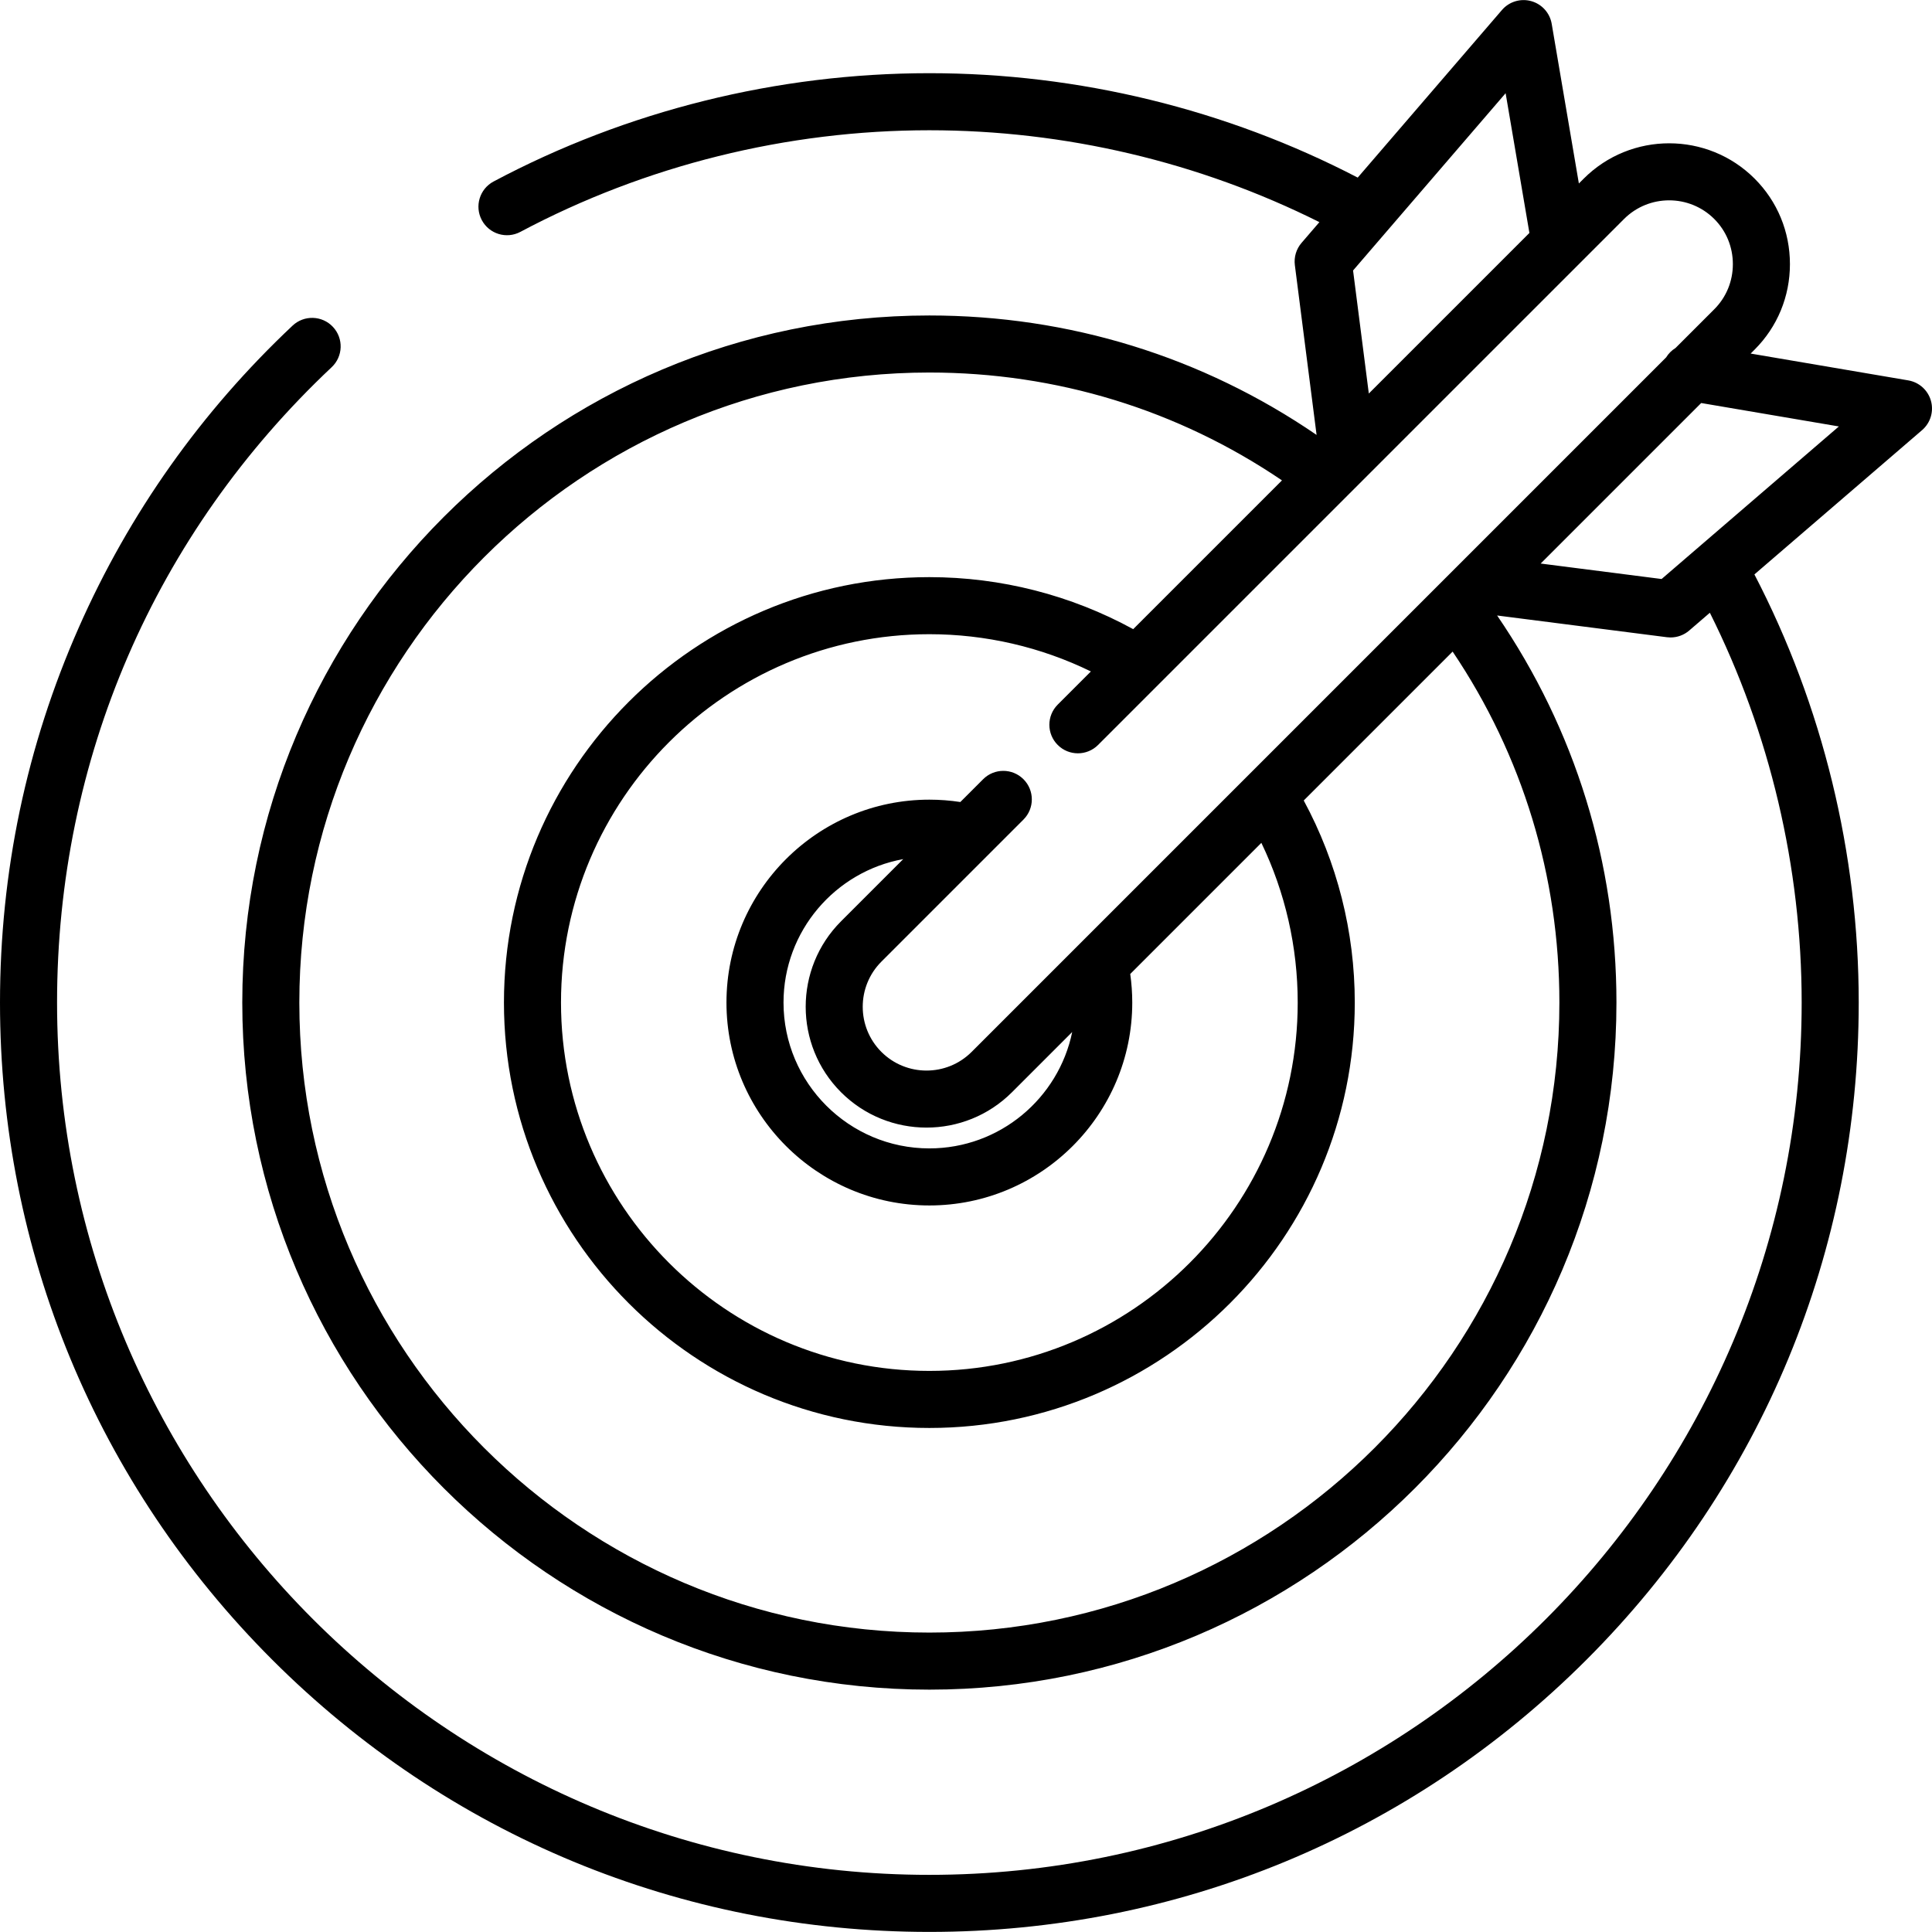 <?xml version="1.0" encoding="iso-8859-1"?>
<!-- Generator: Adobe Illustrator 19.0.0, SVG Export Plug-In . SVG Version: 6.00 Build 0)  -->
<svg version="1.1" id="Layer_1" xmlns="http://www.w3.org/2000/svg" xmlns:xlink="http://www.w3.org/1999/xlink" x="0px" y="0px"
	 viewBox="0 0 512 512" style="enable-background:new 0 0 512 512;" xml:space="preserve">
<g>
	<g>
		<path d="M511.724,106.236c-0.784-2.823-3.128-4.938-6.016-5.43l-41.764-7.108l1.055-1.055c6.03-6.03,9.352-14.074,9.352-22.65
			c0-8.575-3.321-16.62-9.352-22.65c-12.49-12.49-32.812-12.49-45.301,0l-1.281,1.281l-7.201-42.31
			c-0.491-2.888-2.607-5.232-5.43-6.016c-2.824-0.784-5.844,0.132-7.755,2.353l-38.222,44.416
			c-34.843-18.113-73.992-27.67-113.517-27.67c-40.247,0-80.183,9.925-115.489,28.703c-3.687,1.961-5.086,6.539-3.125,10.225
			c1.961,3.688,6.542,5.087,10.225,3.125C171.03,43.831,208.51,34.518,246.29,34.518c35.907,0,71.474,8.404,103.364,24.349
			l-4.735,5.502c-1.397,1.624-2.04,3.765-1.768,5.891l5.758,44.998c-30.284-20.734-65.577-31.655-102.618-31.655
			c-100.402,0-182.085,81.682-182.085,182.084s81.682,182.085,182.085,182.085c100.402,0,182.084-81.682,182.084-182.085
			c0-36.997-10.91-72.296-31.622-102.576l45.008,5.759c0.321,0.041,0.641,0.061,0.96,0.061c1.799,0,3.552-0.643,4.932-1.83
			l5.478-4.715c15.92,31.851,24.33,67.442,24.33,103.299c0,127.467-103.702,231.17-231.17,231.17S15.122,393.155,15.122,265.687
			c0-64.417,25.847-124.215,72.778-168.379c3.041-2.862,3.187-7.646,0.325-10.688c-2.861-3.041-7.646-3.187-10.688-0.325
			c-24.223,22.794-43.287,49.717-56.664,80.018C7.022,197.686,0,231.12,0,265.687c0,65.787,25.619,127.636,72.137,174.154
			c46.518,46.518,108.367,72.137,174.154,72.137s127.636-25.619,174.154-72.137c46.518-46.519,72.137-108.368,72.137-174.154
			c0-39.474-9.558-78.661-27.644-113.46l44.433-38.236C511.591,112.08,512.508,109.058,511.724,106.236z M399.006,24.701
			l6.303,37.032L362.75,104.29l-4.174-32.609L399.006,24.701z M413.253,265.689c0.001,92.062-74.899,166.962-166.962,166.962
			c-92.064,0-166.964-74.899-166.964-166.964c0-92.064,74.899-166.963,166.964-166.963c33.703,0,65.824,9.859,93.443,28.582
			l-39.425,39.425c-16.508-9.023-35.054-13.782-54.019-13.782c-62.165,0-112.739,50.575-112.739,112.739
			s50.575,112.739,112.739,112.739S359.03,327.853,359.03,265.688c0-18.777-4.671-37.161-13.526-53.548l39.46-39.46
			C403.494,200.207,413.253,232.186,413.253,265.689z M257.493,278.764c-6.594,6.595-17.322,6.595-23.916,0
			c-6.594-6.594-6.594-17.322,0-23.916l37.653-37.653c2.953-2.953,2.953-7.74,0-10.692c-2.953-2.953-7.74-2.953-10.692,0
			l-6.039,6.039c-2.707-0.414-5.457-0.625-8.207-0.625c-29.649,0-53.771,24.122-53.771,53.77c0,29.649,24.122,53.771,53.771,53.771
			c29.649,0,53.77-24.122,53.77-53.771c0-2.53-0.185-5.074-0.535-7.571l34.749-34.749c6.322,13.135,9.632,27.588,9.632,42.32
			c0,53.827-43.791,97.618-97.618,97.618s-97.618-43.791-97.618-97.618c0-53.827,43.791-97.618,97.618-97.618
			c14.922,0,29.543,3.394,42.808,9.871l-8.789,8.789c-2.953,2.953-2.953,7.74,0,10.692c2.953,2.954,7.74,2.953,10.692,0
			l15.977-15.977c0.029-0.03,0.06-0.058,0.089-0.089l49.302-49.302c0.232-0.203,0.452-0.425,0.661-0.661l73.357-73.357
			c6.596-6.594,17.324-6.593,23.917,0c3.174,3.174,4.924,7.422,4.924,11.958c0,4.536-1.748,8.783-4.924,11.958l-10.271,10.27
			c-1.003,0.618-1.86,1.465-2.485,2.485L257.493,278.764z M222.884,289.456c6.244,6.245,14.448,9.367,22.651,9.367
			c8.203,0,16.406-3.122,22.65-9.367l15.961-15.961c-3.621,17.581-19.218,30.842-37.856,30.842c-21.311,0-38.65-17.338-38.65-38.65
			c0-18.947,13.709-34.742,31.727-38.016l-16.483,16.483C210.395,256.645,210.395,276.967,222.884,289.456z M440.341,153.444
			l-32.043-4.101l42.538-42.538l36.485,6.209L440.341,153.444z"/>
	</g>
</g>
<g>
</g>
<g>
</g>
<g>
</g>
<g>
</g>
<g>
</g>
<g>
</g>
<g>
</g>
<g>
</g>
<g>
</g>
<g>
</g>
<g>
</g>
<g>
</g>
<g>
</g>
<g>
</g>
<g>
</g>
</svg>
